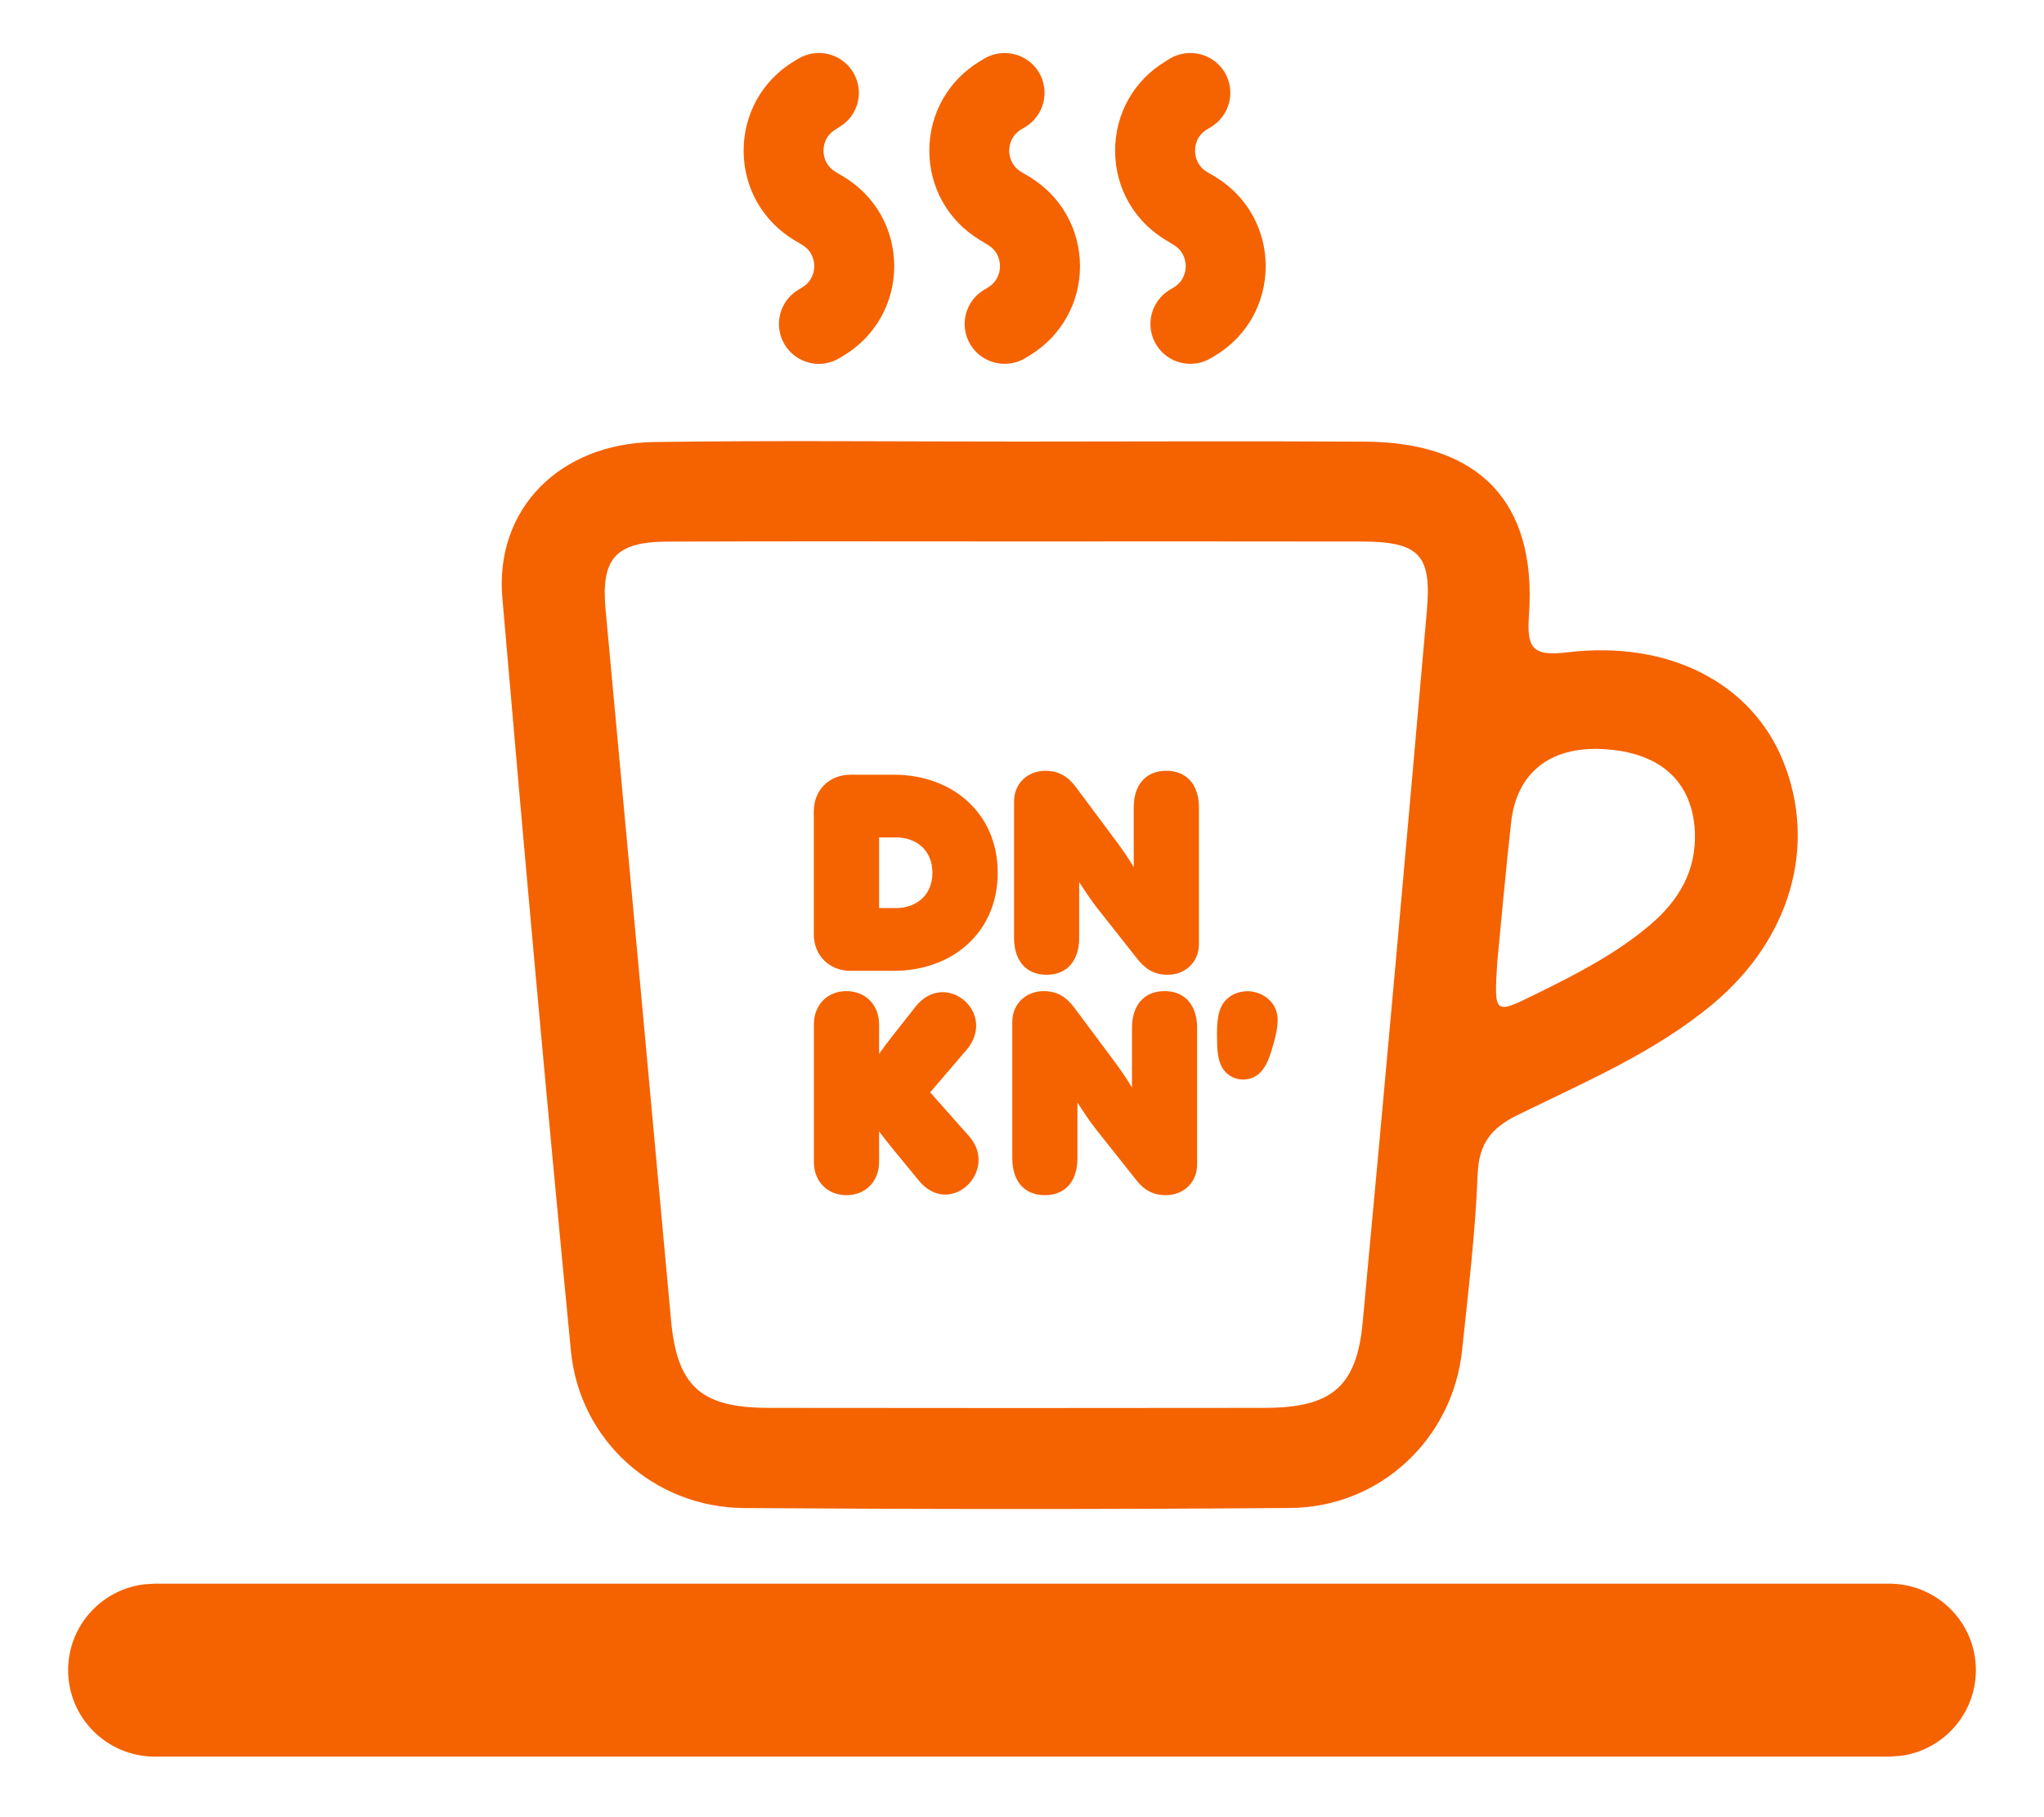 <?xml version="1.0" encoding="UTF-8"?>
<svg width="27px" height="24px" viewBox="0 0 27 24" version="1.1" xmlns="http://www.w3.org/2000/svg" xmlns:xlink="http://www.w3.org/1999/xlink">
    <title>01640A90-9DC2-49B8-8C75-C60149A18DC5@1x</title>
    <defs>
        <filter color-interpolation-filters="auto" id="filter-1">
            <feColorMatrix in="SourceGraphic" type="matrix" values="0 0 0 0 0.961 0 0 0 0 0.384 0 0 0 0 0 0 0 0 1 0"></feColorMatrix>
        </filter>
    </defs>
    <g id="Locations" stroke="none" stroke-width="1" fill="none" fill-rule="evenodd">
        <g id="Desktop---Location-1.1---Filter" transform="translate(-1009, -395)">
            <g id="Group" transform="translate(989, 343)">
                <g transform="translate(20, 50)" id="Group-21" filter="url(#filter-1)">
                    <g transform="translate(0.9, 2.7)">
                        <path d="M24.055,20.216 C24.687,20.216 25.2,20.727 25.2,21.358 C25.2,21.94 24.763,22.421 24.198,22.491 L24.055,22.5 L1.145,22.5 C0.513,22.5 0,21.989 0,21.358 C0,20.776 0.437,20.295 1.002,20.225 L1.145,20.216 L24.055,20.216 Z" id="Stroke-1" fill="#F56200" fill-rule="nonzero"></path>
                        <path d="M20.895,11.517 C20.442,11.901 19.915,12.17 19.386,12.43 C18.836,12.701 18.836,12.699 18.877,12.015 C18.931,11.452 18.989,10.809 19.06,10.168 C19.132,9.507 19.573,9.159 20.268,9.193 C21.026,9.231 21.455,9.617 21.488,10.281 C21.511,10.8 21.277,11.193 20.895,11.517 M17.099,16.779 C17.018,17.619 16.682,17.891 15.819,17.894 C13.627,17.897 11.432,17.897 9.241,17.894 C8.349,17.891 8.042,17.602 7.963,16.726 C7.678,13.604 7.389,10.481 7.1,7.359 C7.036,6.678 7.225,6.456 7.922,6.453 C9.466,6.447 11.011,6.451 12.555,6.451 C14.062,6.451 15.567,6.449 17.074,6.452 C17.839,6.453 18.012,6.617 17.949,7.354 C17.674,10.496 17.393,13.64 17.099,16.779 M22.649,9.34 C22.23,8.321 21.145,7.753 19.799,7.916 C19.331,7.974 19.267,7.847 19.297,7.42 C19.401,5.934 18.642,5.142 17.135,5.133 C15.609,5.125 14.081,5.131 12.555,5.132 C10.953,5.132 9.349,5.116 7.745,5.138 C6.489,5.156 5.634,6.026 5.736,7.198 C6.021,10.514 6.32,13.83 6.642,17.145 C6.756,18.326 7.744,19.21 8.929,19.217 C11.333,19.234 13.737,19.235 16.143,19.216 C17.33,19.208 18.29,18.303 18.413,17.135 C18.495,16.358 18.589,15.581 18.619,14.803 C18.636,14.399 18.804,14.193 19.148,14.026 C20.035,13.589 20.955,13.202 21.725,12.56 C22.753,11.703 23.11,10.463 22.649,9.34" id="Fill-3" fill="#F56200"></path>
                        <path d="M9.591,2.471 L9.698,2.535 C9.84,2.621 9.856,2.76 9.856,2.815 C9.856,2.871 9.84,3.009 9.698,3.095 L9.644,3.128 C9.395,3.278 9.315,3.602 9.465,3.851 C9.564,4.014 9.739,4.106 9.918,4.106 C10.011,4.106 10.105,4.08 10.19,4.029 L10.244,3.996 C10.663,3.744 10.912,3.302 10.912,2.815 C10.912,2.328 10.663,1.886 10.244,1.634 L10.137,1.57 C9.994,1.484 9.978,1.345 9.978,1.29 C9.978,1.234 9.994,1.095 10.138,1.009 L10.19,0.976 C10.44,0.826 10.52,0.503 10.369,0.254 C10.218,0.005 9.894,-0.075 9.644,0.076 L9.591,0.108 C9.172,0.359 8.923,0.802 8.923,1.29 C8.923,1.777 9.172,2.219 9.591,2.471" id="Fill-5" fill="#F56200"></path>
                        <path d="M14.498,2.47 L14.605,2.535 C14.747,2.622 14.763,2.76 14.763,2.816 C14.763,2.87 14.747,3.01 14.605,3.096 L14.551,3.128 C14.302,3.279 14.222,3.602 14.372,3.85 C14.471,4.015 14.646,4.105 14.825,4.105 C14.918,4.105 15.011,4.081 15.097,4.029 L15.151,3.997 C15.57,3.745 15.819,3.303 15.819,2.816 C15.819,2.328 15.57,1.887 15.151,1.634 L15.044,1.571 C14.9,1.483 14.886,1.345 14.886,1.289 C14.886,1.233 14.9,1.096 15.045,1.009 L15.097,0.977 C15.347,0.826 15.426,0.502 15.276,0.253 C15.124,0.005 14.8,-0.074 14.55,0.076 L14.498,0.109 C14.079,0.36 13.83,0.802 13.83,1.289 C13.83,1.778 14.079,2.218 14.498,2.47" id="Fill-7" fill="#F56200"></path>
                        <path d="M12.044,2.47 L12.15,2.535 C12.294,2.622 12.309,2.76 12.309,2.816 C12.309,2.87 12.294,3.01 12.151,3.096 L12.098,3.128 C11.848,3.279 11.768,3.602 11.918,3.85 C12.018,4.015 12.192,4.105 12.372,4.105 C12.464,4.105 12.559,4.081 12.644,4.029 L12.697,3.997 C13.115,3.745 13.366,3.303 13.366,2.816 C13.366,2.328 13.115,1.887 12.697,1.634 L12.59,1.571 C12.447,1.483 12.431,1.345 12.431,1.289 C12.431,1.233 12.447,1.096 12.59,1.009 L12.644,0.977 C12.893,0.826 12.972,0.502 12.822,0.253 C12.672,0.006 12.346,-0.074 12.098,0.076 L12.044,0.109 C11.626,0.36 11.376,0.802 11.376,1.289 C11.376,1.778 11.626,2.218 12.044,2.47" id="Fill-9" fill="#F56200"></path>
                        <path d="M10.908,9.532 C11.67,9.532 12.279,10.03 12.279,10.827 C12.279,11.623 11.67,12.122 10.908,12.122 L10.908,12.122 L10.334,12.122 C10.055,12.122 9.85,11.919 9.85,11.641 L9.85,11.641 L9.85,10.012 C9.85,9.735 10.055,9.532 10.334,9.532 L10.334,9.532 Z M10.935,10.36 L10.712,10.36 L10.712,11.293 L10.935,11.293 C11.213,11.293 11.417,11.115 11.417,10.827 C11.417,10.538 11.213,10.36 10.935,10.36 L10.935,10.36 Z" id="Fill-11" fill="#F56200"></path>
                        <path d="M12.925,12.174 C13.208,12.174 13.355,11.974 13.355,11.689 L13.355,10.95 C13.427,11.06 13.514,11.193 13.593,11.293 L14.12,11.96 C14.225,12.093 14.339,12.174 14.524,12.174 C14.755,12.174 14.937,12.008 14.937,11.771 L14.937,9.961 C14.937,9.679 14.787,9.48 14.506,9.48 C14.225,9.48 14.076,9.679 14.076,9.961 L14.076,10.753 C13.993,10.612 13.897,10.479 13.808,10.361 L13.311,9.694 C13.21,9.561 13.092,9.48 12.91,9.48 C12.676,9.48 12.495,9.646 12.495,9.884 L12.495,11.689 C12.495,11.974 12.643,12.174 12.925,12.174" id="Fill-13" fill="#F56200"></path>
                        <path d="M10.281,15.085 C10.533,15.085 10.712,14.903 10.712,14.648 L10.712,14.242 C10.783,14.337 10.816,14.378 10.897,14.478 L11.238,14.893 C11.651,15.395 12.304,14.76 11.899,14.304 L11.387,13.727 L11.863,13.171 C12.286,12.68 11.588,12.095 11.194,12.595 L10.897,12.972 C10.816,13.076 10.779,13.124 10.712,13.219 L10.712,12.828 C10.712,12.572 10.533,12.39 10.281,12.39 C10.029,12.39 9.851,12.572 9.851,12.828 L9.851,14.648 C9.851,14.903 10.029,15.085 10.281,15.085" id="Fill-15" fill="#F56200"></path>
                        <path d="M12.902,15.085 C13.185,15.085 13.332,14.885 13.332,14.6 L13.332,13.86 C13.403,13.972 13.491,14.105 13.57,14.205 L14.097,14.87 C14.201,15.005 14.316,15.085 14.502,15.085 C14.731,15.085 14.913,14.918 14.913,14.682 L14.913,12.873 C14.913,12.591 14.765,12.39 14.483,12.39 C14.201,12.39 14.053,12.591 14.053,12.873 L14.053,13.664 C13.971,13.524 13.874,13.39 13.785,13.271 L13.288,12.605 C13.188,12.472 13.069,12.39 12.887,12.39 C12.654,12.39 12.472,12.557 12.472,12.794 L12.472,14.6 C12.472,14.885 12.619,15.085 12.902,15.085" id="Fill-17" fill="#F56200"></path>
                        <path d="M15.477,13.555 L15.481,13.555 C15.557,13.565 15.653,13.549 15.731,13.48 C15.83,13.395 15.874,13.253 15.919,13.098 C15.965,12.938 15.988,12.805 15.972,12.704 C15.939,12.52 15.783,12.416 15.634,12.395 C15.485,12.376 15.305,12.435 15.228,12.605 C15.185,12.699 15.173,12.833 15.176,13.001 C15.177,13.159 15.183,13.31 15.256,13.418 C15.313,13.504 15.4,13.544 15.477,13.555" id="Fill-19" fill="#F56200"></path>
                    </g>
                </g>
            </g>
        </g>
    </g>
</svg>